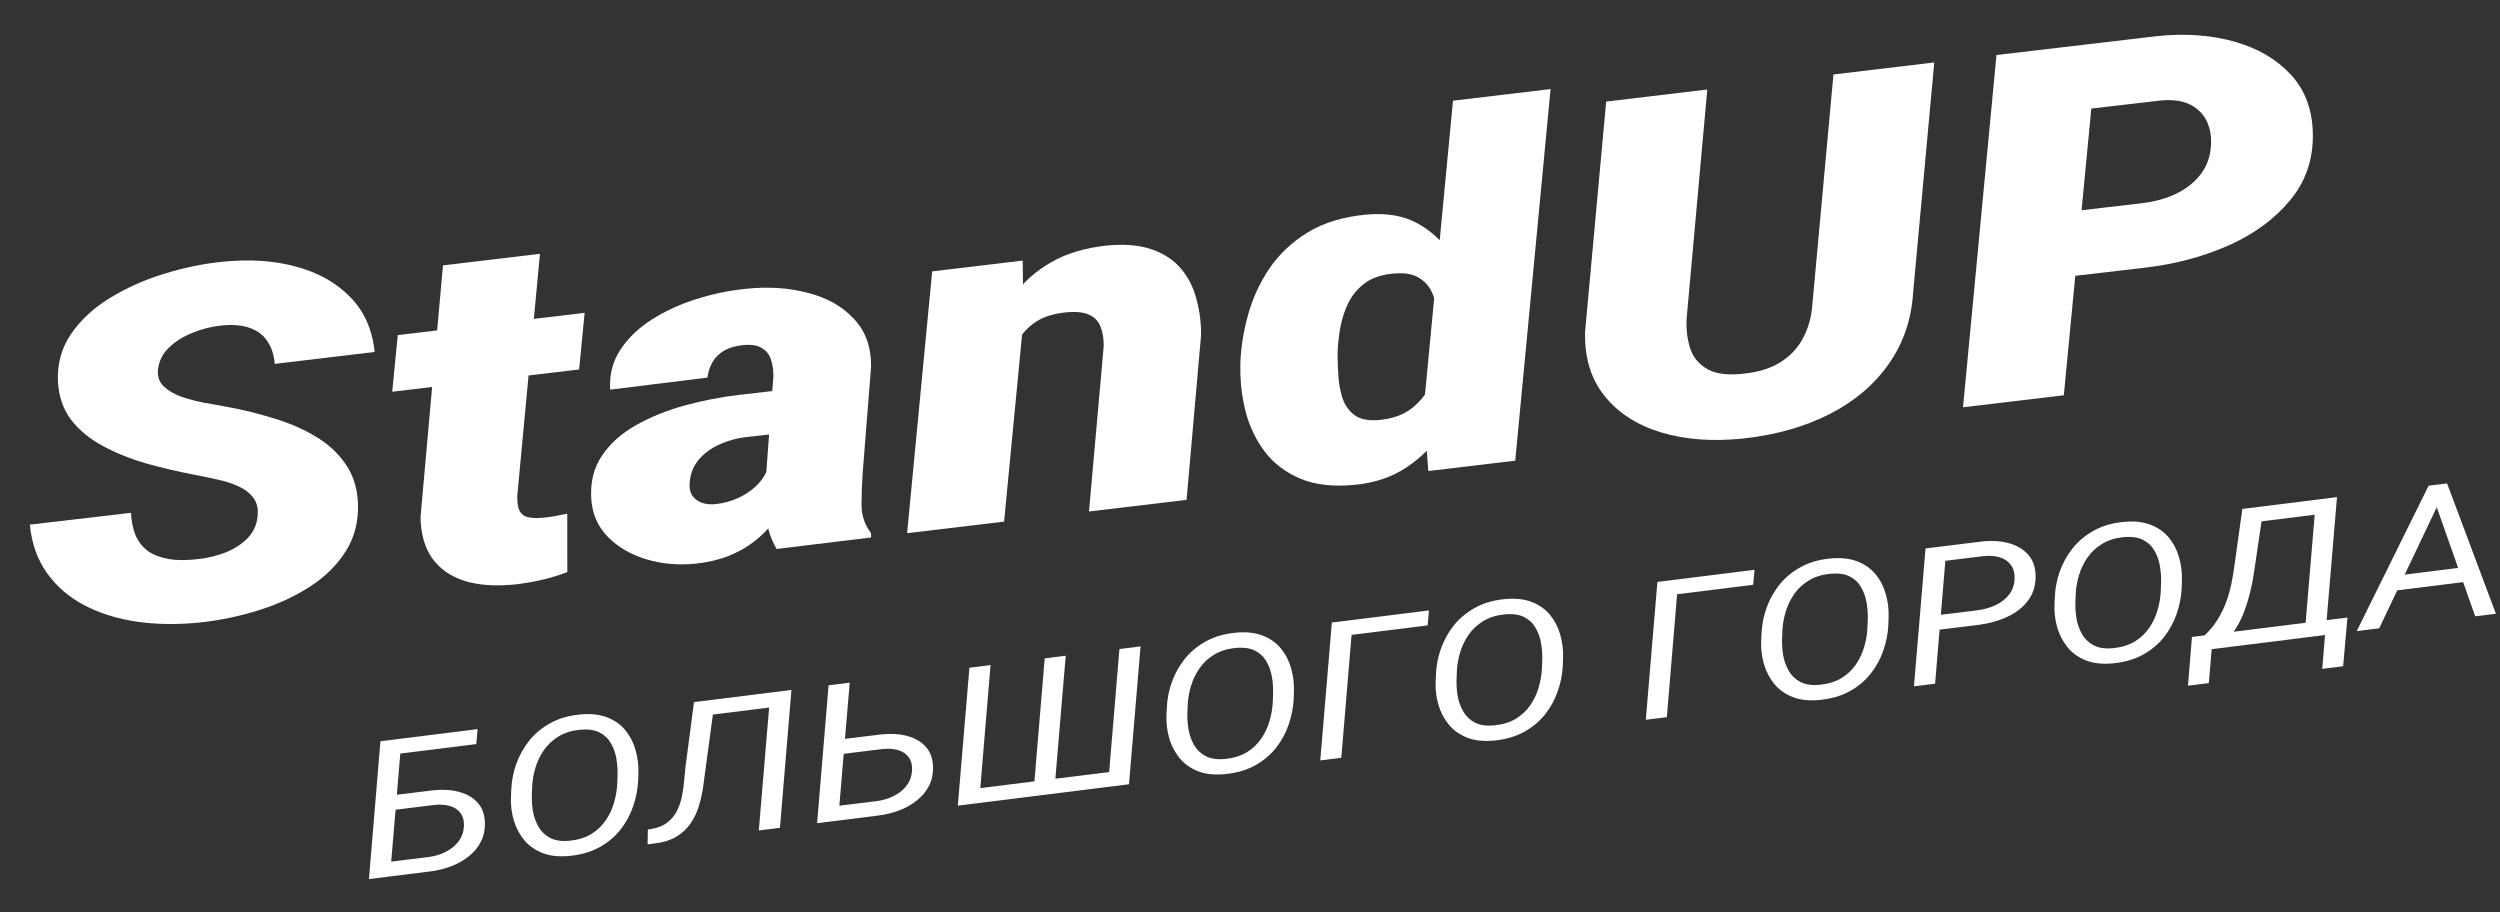 <svg width="751" height="274" viewBox="0 0 751 274" fill="none" xmlns="http://www.w3.org/2000/svg">
<rect x="0" y="0" width="751" height="274" fill="#333333" stroke="none"/>
<path d="M77.372 155.12C77.64 152.837 77.208 150.972 76.078 149.526C75.007 148.073 73.493 146.912 71.533 146.044C69.633 145.169 67.487 144.491 65.094 144.01C62.756 143.474 60.484 143.002 58.281 142.595C53.502 141.679 48.759 140.568 44.054 139.261C39.342 137.907 35.005 136.172 31.041 134.058C27.078 131.944 23.861 129.31 21.39 126.155C18.979 122.994 17.648 119.105 17.399 114.488C17.188 109.196 18.512 104.464 21.368 100.291C24.225 96.118 28.081 92.545 32.936 89.571C37.844 86.543 43.215 84.13 49.049 82.332C54.936 80.481 60.748 79.261 66.485 78.673C74.643 77.796 82.062 78.253 88.741 80.043C95.479 81.826 100.962 84.885 105.189 89.219C109.411 93.506 111.862 99.01 112.541 105.731L82.522 109.31C82.326 106.651 81.611 104.413 80.377 102.596C79.196 100.725 77.449 99.377 75.136 98.551C72.817 97.678 69.913 97.425 66.424 97.793C63.526 98.091 60.678 98.814 57.881 99.961C55.078 101.062 52.709 102.542 50.775 104.401C48.841 106.26 47.73 108.501 47.443 111.122C47.26 113.107 47.846 114.762 49.201 116.085C50.55 117.362 52.319 118.396 54.509 119.189C56.694 119.934 58.949 120.528 61.277 120.969C63.663 121.403 65.744 121.777 67.517 122.093C72.532 122.98 77.372 124.151 82.035 125.607C86.752 127.009 90.98 128.828 94.719 131.065C98.516 133.295 101.541 136.072 103.792 139.396C106.097 142.666 107.347 146.636 107.543 151.307C107.706 156.701 106.477 161.47 103.856 165.615C101.236 169.759 97.645 173.301 93.085 176.24C88.525 179.179 83.417 181.536 77.761 183.312C72.105 185.088 66.293 186.308 60.325 186.972C53.642 187.673 47.319 187.612 41.354 186.791C35.383 185.922 30.069 184.28 25.411 181.865C20.747 179.404 16.979 176.164 14.107 172.148C11.229 168.084 9.515 163.235 8.964 157.6L39.346 154.049C39.483 156.715 39.968 159.029 40.8 160.989C41.685 162.896 42.947 164.446 44.586 165.64C46.278 166.779 48.377 167.559 50.881 167.979C53.38 168.351 56.342 168.334 59.766 167.925C62.659 167.581 65.391 166.895 67.963 165.87C70.589 164.791 72.754 163.359 74.458 161.575C76.162 159.791 77.133 157.64 77.372 155.12Z" fill="white"/>
<path d="M175.625 93.971L173.966 110.982L117.823 117.676L119.483 100.664L175.625 93.971ZM133.067 79.716L162.201 76.243L155.395 148.907C155.355 150.589 155.518 151.958 155.884 153.017C156.243 154.028 156.959 154.757 158.03 155.204C159.154 155.597 160.814 155.71 163.009 155.544C164.255 155.444 165.492 155.272 166.72 155.03C167.949 154.788 169.177 154.545 170.406 154.303L170.425 171.833C167.965 172.797 165.423 173.579 162.801 174.179C160.237 174.772 157.597 175.231 154.881 175.554C148.849 176.178 143.686 175.811 139.394 174.455C135.155 173.044 131.915 170.724 129.675 167.494C127.488 164.21 126.374 160.128 126.333 155.247L133.067 79.716Z" fill="white"/>
<path d="M229.913 145.699L232.32 113.078C232.354 111.35 232.131 109.724 231.651 108.2C231.229 106.67 230.339 105.482 228.982 104.638C227.677 103.74 225.753 103.418 223.209 103.674C220.901 103.901 218.992 104.464 217.483 105.363C215.973 106.261 214.822 107.404 214.029 108.792C213.236 110.18 212.731 111.725 212.514 113.428L183.309 117.053C183.017 112.585 184.038 108.584 186.372 105.048C188.705 101.512 191.877 98.476 195.886 95.938C199.895 93.4 204.352 91.36 209.258 89.817C214.222 88.267 219.16 87.247 224.071 86.757C230.813 86.049 237.028 86.458 242.718 87.983C248.461 89.454 253.049 92.044 256.484 95.755C259.972 99.41 261.705 104.162 261.682 110.009L259.135 142.215C258.941 145.112 258.828 148.192 258.797 151.453C258.76 154.667 259.701 157.548 261.621 160.098L261.693 161.454L233.276 164.914C231.612 161.999 230.583 158.888 230.19 155.582C229.797 152.276 229.705 148.981 229.913 145.699ZM236.111 117.009L234.971 130.079L223.539 131.37C221.301 131.685 219.183 132.249 217.184 133.062C215.239 133.821 213.528 134.791 212.052 135.973C210.576 137.155 209.394 138.541 208.505 140.132C207.676 141.716 207.226 143.47 207.155 145.395C207.071 146.698 207.327 147.841 207.922 148.824C208.572 149.753 209.464 150.46 210.6 150.948C211.795 151.428 213.221 151.593 214.88 151.443C217.424 151.188 219.829 150.518 222.095 149.434C224.361 148.349 226.263 146.973 227.8 145.304C229.397 143.629 230.405 141.784 230.825 139.77L237.148 149.148C235.906 151.787 234.401 154.242 232.636 156.512C230.929 158.775 228.926 160.81 226.626 162.617C224.38 164.37 221.799 165.827 218.884 166.989C215.968 168.151 212.678 168.927 209.012 169.316C203.747 169.848 198.785 169.41 194.127 168.001C189.469 166.592 185.642 164.366 182.646 161.322C179.65 158.279 177.979 154.55 177.634 150.136C177.263 145.007 178.325 140.593 180.819 136.894C183.313 133.196 186.75 130.128 191.13 127.689C195.563 125.197 200.448 123.225 205.784 121.775C211.178 120.317 216.562 119.268 221.934 118.628L236.111 117.009Z" fill="white"/>
<path d="M307.452 96.145L301.63 156.693L272.496 160.166L280.028 81.523L307.213 78.282L307.452 96.145ZM302.339 115.077L296.351 116.078C296.337 111.433 296.979 106.758 298.275 102.053C299.566 97.3 301.619 92.912 304.433 88.888C307.307 84.857 311.04 81.514 315.634 78.858C320.281 76.149 325.916 74.447 332.539 73.753C337.928 73.254 342.436 73.651 346.062 74.943C349.748 76.228 352.674 78.179 354.841 80.794C357.002 83.363 358.53 86.39 359.423 89.876C360.37 93.308 360.829 96.918 360.801 100.706L356.443 150.157L327.133 153.652L331.553 103.977C331.585 101.722 331.263 99.772 330.588 98.128C329.973 96.477 328.812 95.275 327.106 94.52C325.459 93.758 323.097 93.537 320.022 93.856C316.592 94.217 313.761 95.081 311.529 96.449C309.356 97.81 307.614 99.526 306.304 101.599C305.047 103.617 304.111 105.812 303.495 108.185C302.932 110.503 302.547 112.801 302.339 115.077Z" fill="white"/>
<path d="M427.692 122.478L436.482 30.248L465.793 26.753L455.179 138.385L429.056 141.5L427.692 122.478ZM372.606 110.867L372.598 109.287C372.751 104.526 373.517 99.645 374.898 94.642C376.279 89.639 378.419 84.977 381.318 80.655C384.275 76.327 388.126 72.706 392.868 69.794C397.67 66.874 403.565 65.093 410.554 64.452C416.48 63.937 421.489 64.776 425.582 66.971C429.675 69.166 432.996 72.171 435.545 75.986C438.089 79.755 440.008 83.813 441.304 88.162C442.599 92.51 443.41 96.557 443.735 100.302L443.697 102.247C443.289 106.367 442.262 110.825 440.617 115.619C439.026 120.36 436.724 124.922 433.713 129.304C430.755 133.633 427.061 137.307 422.63 140.326C418.194 143.298 412.986 145.069 407.007 145.638C400.496 146.27 395.034 145.652 390.621 143.783C386.207 141.914 382.654 139.224 379.962 135.713C377.328 132.195 375.423 128.255 374.245 123.892C373.127 119.523 372.581 115.181 372.606 110.867ZM401.812 105.732L401.812 107.241C401.837 108.962 401.922 110.94 402.068 113.174C402.214 115.408 402.62 117.563 403.286 119.639C404.011 121.708 405.199 123.387 406.849 124.675C408.552 125.909 410.918 126.418 413.945 126.2C418.331 125.821 421.804 124.569 424.365 122.443C426.986 120.311 428.868 117.763 430.012 114.8C431.21 111.783 431.839 108.762 431.898 105.737L432.021 99.974C432.086 98.003 431.989 95.93 431.731 93.758C431.532 91.578 430.992 89.559 430.113 87.7C429.233 85.84 427.861 84.375 425.998 83.304C424.134 82.233 421.576 81.867 418.323 82.207C414.888 82.521 412.071 83.504 409.873 85.155C407.733 86.799 406.087 88.816 404.934 91.204C403.835 93.539 403.05 96.004 402.58 98.599C402.164 101.139 401.908 103.517 401.812 105.732Z" fill="white"/>
<path d="M550.769 22.37L581.054 18.759L574.712 87.776C574.233 95.833 571.819 102.971 567.469 109.189C563.179 115.401 557.282 120.44 549.779 124.304C542.275 128.169 533.559 130.645 523.63 131.733C514.403 132.689 506.157 132.068 498.891 129.868C491.683 127.662 486.039 124 481.958 118.882C477.876 113.764 475.945 107.336 476.162 99.598L482.495 30.51L512.869 26.889L506.632 96.037C506.531 99.21 506.906 102.112 507.757 104.74C508.668 107.362 510.346 109.39 512.791 110.823C515.237 112.256 518.708 112.752 523.206 112.311C528.005 111.883 531.905 110.699 534.908 108.761C537.97 106.815 540.25 104.339 541.748 101.334C543.306 98.323 544.202 95.03 544.436 91.457L550.769 22.37Z" fill="white"/>
<path d="M644.689 80.367L611.917 84.202L613.795 64.506L643.469 61.04C647.306 60.583 650.754 59.62 653.813 58.154C656.866 56.64 659.299 54.698 661.112 52.326C662.926 49.954 663.94 47.151 664.154 43.916C664.376 41.255 663.998 38.833 663.02 36.65C662.042 34.467 660.433 32.767 658.193 31.549C655.952 30.331 653.023 29.866 649.405 30.154L628.233 32.606L619.975 118.737L589.69 122.348L599.738 16.531L648.096 10.838C656.555 9.973 664.286 10.536 671.288 12.527C678.29 14.519 683.922 17.823 688.183 22.441C692.444 27.058 694.642 32.952 694.776 40.121C694.918 47.864 692.631 54.556 687.913 60.196C683.254 65.829 677.086 70.349 669.408 73.755C661.784 77.107 653.545 79.311 644.689 80.367Z" fill="white"/>
<path d="M143.483 219.021L143.087 223.517L120.202 226.373L117.118 263.293L110.833 264.077L114.28 222.664L143.483 219.021ZM117.669 238.933L130.208 237.397C133.06 237.097 135.64 237.263 137.948 237.895C140.279 238.523 142.132 239.615 143.509 241.17C144.908 242.722 145.627 244.752 145.666 247.262C145.717 249.32 145.312 251.181 144.45 252.846C143.61 254.508 142.415 255.962 140.863 257.206C139.334 258.448 137.549 259.459 135.507 260.239C133.488 261.016 131.312 261.541 128.98 261.813L110.833 264.077L114.28 222.664L120.631 221.872L117.517 258.824L128.61 257.468C130.604 257.22 132.402 256.676 134.004 255.838C135.628 254.998 136.916 253.917 137.867 252.598C138.815 251.26 139.318 249.724 139.375 247.991C139.413 246.466 139.064 245.215 138.328 244.237C137.614 243.256 136.596 242.567 135.272 242.169C133.946 241.753 132.395 241.627 130.618 241.793L117.273 243.429L117.669 238.933Z" fill="white"/>
<path d="M191.773 232.193L191.684 234.765C191.544 237.297 191.037 239.809 190.164 242.301C189.314 244.791 188.064 247.086 186.414 249.187C184.764 251.288 182.696 253.038 180.208 254.437C177.72 255.836 174.781 256.718 171.391 257.085C168.158 257.432 165.384 257.168 163.068 256.294C160.773 255.398 158.903 254.083 157.459 252.349C156.037 250.613 154.994 248.632 154.33 246.406C153.689 244.178 153.405 241.896 153.478 239.56L153.601 236.983C153.719 234.454 154.215 231.953 155.09 229.479C155.986 226.984 157.258 224.686 158.908 222.585C160.58 220.481 162.66 218.73 165.148 217.331C167.633 215.914 170.548 215.025 173.893 214.664C177.171 214.311 179.957 214.573 182.25 215.451C184.566 216.325 186.434 217.631 187.856 219.367C189.278 221.104 190.299 223.088 190.918 225.319C191.559 227.547 191.844 229.838 191.773 232.193ZM185.403 235.577L185.512 232.889C185.563 231.288 185.449 229.642 185.17 227.95C184.892 226.258 184.347 224.712 183.535 223.312C182.744 221.891 181.596 220.796 180.089 220.027C178.583 219.258 176.604 218.989 174.153 219.219C171.659 219.474 169.526 220.153 167.752 221.256C165.976 222.341 164.519 223.705 163.381 225.348C162.263 226.97 161.423 228.717 160.859 230.589C160.296 232.461 159.968 234.303 159.875 236.116L159.766 238.804C159.71 240.368 159.823 242.005 160.104 243.716C160.405 245.404 160.962 246.958 161.776 248.376C162.59 249.795 163.752 250.907 165.263 251.713C166.771 252.501 168.729 252.782 171.135 252.557C173.696 252.294 175.864 251.62 177.641 250.535C179.414 249.432 180.849 248.071 181.944 246.451C183.062 244.83 183.89 243.075 184.429 241.187C184.99 239.297 185.315 237.427 185.403 235.577Z" fill="white"/>
<path d="M232.334 207.936L231.938 212.432L210.196 215.145L210.592 210.648L232.334 207.936ZM237.745 207.261L234.298 248.674L227.947 249.466L231.427 208.049L237.745 207.261ZM208.475 210.912L214.759 210.128L212.009 230.541C211.777 232.334 211.523 234.223 211.247 236.209C210.971 238.195 210.542 240.144 209.961 242.055C209.4 243.946 208.572 245.7 207.477 247.319C206.401 248.917 204.965 250.26 203.166 251.347C201.388 252.414 199.141 253.097 196.425 253.399L194.543 253.634L194.607 249.206L195.81 249C197.767 248.643 199.347 247.986 200.547 247.03C201.768 246.052 202.714 244.883 203.387 243.523C204.059 242.163 204.55 240.713 204.859 239.173C205.168 237.634 205.387 236.105 205.517 234.588C205.647 233.07 205.78 231.674 205.917 230.4L208.475 210.912Z" fill="white"/>
<path d="M252.291 222.137L264.829 220.601C267.681 220.302 270.261 220.468 272.57 221.099C274.9 221.728 276.754 222.82 278.13 224.374C279.529 225.926 280.248 227.957 280.288 230.467C280.339 232.524 279.934 234.386 279.071 236.051C278.232 237.713 277.036 239.167 275.485 240.411C273.956 241.653 272.17 242.663 270.129 243.444C268.11 244.221 265.934 244.746 263.602 245.018L245.455 247.282L248.902 205.869L255.253 205.076L252.139 242.029L263.232 240.673C265.226 240.424 267.024 239.881 268.626 239.043C270.25 238.202 271.538 237.122 272.488 235.803C273.437 234.465 273.939 232.929 273.997 231.195C274.034 229.671 273.685 228.419 272.949 227.441C272.236 226.461 271.217 225.772 269.894 225.374C268.568 224.958 267.016 224.832 265.24 224.997L251.895 226.634L252.291 222.137Z" fill="white"/>
<path d="M291.21 200.59L297.562 199.798L294.481 236.746L310.746 234.717L313.826 197.769L320.144 196.98L317.03 233.933L333.194 231.916L336.274 194.968L342.626 194.176L339.146 235.593L287.73 242.008L291.21 200.59Z" fill="white"/>
<path d="M388.698 207.624L388.609 210.197C388.469 212.729 387.963 215.241 387.09 217.733C386.239 220.222 384.989 222.518 383.339 224.619C381.69 226.72 379.621 228.47 377.133 229.869C374.645 231.267 371.706 232.15 368.317 232.517C365.084 232.864 362.309 232.6 359.994 231.725C357.698 230.83 355.828 229.515 354.384 227.781C352.962 226.044 351.919 224.063 351.255 221.838C350.614 219.61 350.33 217.328 350.403 214.992L350.526 212.415C350.644 209.886 351.14 207.384 352.016 204.911C352.911 202.416 354.183 200.118 355.833 198.017C357.505 195.913 359.585 194.162 362.073 192.763C364.558 191.346 367.474 190.456 370.819 190.095C374.096 189.743 376.882 190.005 379.175 190.882C381.491 191.757 383.36 193.063 384.782 194.799C386.204 196.536 387.224 198.52 387.843 200.751C388.484 202.979 388.769 205.27 388.698 207.624ZM382.328 211.009L382.437 208.321C382.488 206.72 382.374 205.073 382.096 203.382C381.817 201.69 381.272 200.144 380.461 198.744C379.67 197.323 378.521 196.228 377.015 195.459C375.508 194.689 373.53 194.42 371.078 194.651C368.585 194.906 366.451 195.585 364.677 196.688C362.901 197.773 361.444 199.137 360.306 200.78C359.189 202.402 358.348 204.149 357.785 206.021C357.221 207.892 356.893 209.735 356.8 211.548L356.691 214.235C356.635 215.8 356.748 217.437 357.029 219.147C357.33 220.836 357.888 222.39 358.701 223.808C359.515 225.227 360.677 226.339 362.188 227.145C363.697 227.933 365.654 228.214 368.06 227.989C370.621 227.725 372.79 227.051 374.566 225.967C376.34 224.863 377.774 223.502 378.87 221.883C379.987 220.261 380.815 218.507 381.354 216.619C381.915 214.729 382.24 212.859 382.328 211.009Z" fill="white"/>
<path d="M429.26 183.367L428.864 187.864L406.012 190.715L402.928 227.636L396.61 228.424L400.09 187.006L429.26 183.367Z" fill="white"/>
<path d="M469.552 197.537L469.462 200.11C469.323 202.642 468.816 205.154 467.943 207.646C467.093 210.135 465.843 212.43 464.193 214.532C462.543 216.633 460.475 218.383 457.987 219.781C455.499 221.18 452.56 222.063 449.17 222.429C445.937 222.776 443.163 222.513 440.847 221.638C438.552 220.742 436.682 219.427 435.237 217.694C433.816 215.957 432.773 213.976 432.109 211.751C431.468 209.523 431.184 207.24 431.257 204.904L431.38 202.328C431.498 199.798 431.994 197.297 432.869 194.823C433.765 192.329 435.037 190.031 436.687 187.929C438.359 185.826 440.439 184.074 442.927 182.676C445.412 181.258 448.327 180.369 451.672 180.008C454.95 179.655 457.736 179.918 460.029 180.795C462.345 181.67 464.213 182.975 465.635 184.712C467.057 186.449 468.078 188.432 468.697 190.663C469.338 192.891 469.623 195.183 469.552 197.537ZM463.182 200.922L463.291 198.234C463.342 196.632 463.228 194.986 462.949 193.294C462.671 191.603 462.126 190.057 461.314 188.657C460.523 187.236 459.374 186.14 457.868 185.371C456.362 184.602 454.383 184.333 451.932 184.564C449.438 184.819 447.305 185.498 445.531 186.601C443.755 187.686 442.298 189.05 441.16 190.693C440.042 192.315 439.202 194.062 438.638 195.933C438.075 197.805 437.747 199.647 437.654 201.46L437.545 204.148C437.489 205.713 437.602 207.35 437.883 209.06C438.184 210.749 438.741 212.302 439.555 213.721C440.368 215.139 441.531 216.252 443.042 217.058C444.55 217.845 446.508 218.127 448.914 217.901C451.475 217.638 453.643 216.964 455.419 215.879C457.193 214.776 458.628 213.415 459.723 211.796C460.841 210.174 461.669 208.419 462.208 206.532C462.769 204.642 463.094 202.772 463.182 200.922Z" fill="white"/>
<path d="M527.05 171.167L526.654 175.664L503.803 178.515L500.719 215.435L494.401 216.223L497.881 174.806L527.05 171.167Z" fill="white"/>
<path d="M567.342 185.337L567.253 187.91C567.113 190.442 566.607 192.954 565.734 195.446C564.883 197.935 563.633 200.23 561.983 202.331C560.334 204.432 558.265 206.182 555.777 207.581C553.289 208.98 550.351 209.862 546.961 210.229C543.728 210.576 540.954 210.312 538.638 209.438C536.342 208.542 534.472 207.227 533.028 205.493C531.606 203.757 530.563 201.776 529.9 199.55C529.258 197.322 528.974 195.04 529.048 192.704L529.171 190.127C529.288 187.598 529.785 185.097 530.66 182.623C531.555 180.128 532.828 177.83 534.477 175.729C536.149 173.625 538.229 171.874 540.717 170.475C543.203 169.058 546.118 168.169 549.463 167.808C552.741 167.455 555.526 167.718 557.819 168.595C560.135 169.469 562.004 170.775 563.426 172.512C564.848 174.248 565.868 176.232 566.487 178.463C567.128 180.691 567.413 182.982 567.342 185.337ZM560.972 188.721L561.082 186.034C561.133 184.432 561.019 182.786 560.74 181.094C560.461 179.402 559.916 177.857 559.105 176.457C558.314 175.035 557.165 173.94 555.659 173.171C554.152 172.402 552.174 172.133 549.723 172.363C547.229 172.618 545.095 173.297 543.321 174.401C541.545 175.485 540.088 176.849 538.95 178.493C537.833 180.114 536.992 181.861 536.429 183.733C535.865 185.605 535.537 187.447 535.444 189.26L535.335 191.948C535.28 193.512 535.392 195.15 535.673 196.86C535.975 198.549 536.532 200.102 537.345 201.521C538.159 202.939 539.321 204.051 540.832 204.857C542.341 205.645 544.298 205.926 546.705 205.701C549.265 205.438 551.434 204.764 553.21 203.679C554.984 202.576 556.418 201.215 557.514 199.596C558.631 197.974 559.46 196.219 559.998 194.332C560.559 192.441 560.884 190.571 560.972 188.721Z" fill="white"/>
<path d="M594.258 187.721L581.149 189.328L581.548 184.859L593.884 183.348C595.99 183.086 597.88 182.55 599.554 181.74C601.25 180.928 602.596 179.86 603.592 178.535C604.609 177.207 605.139 175.611 605.18 173.748C605.231 172.147 604.873 170.822 604.105 169.773C603.358 168.703 602.284 167.936 600.884 167.472C599.484 167.009 597.84 166.867 595.951 167.046L584.387 168.461L581.303 205.382L574.952 206.174L578.432 164.757L595.574 162.646C598.493 162.338 601.144 162.524 603.527 163.202C605.929 163.859 607.845 165 609.276 166.623C610.706 168.246 611.445 170.34 611.491 172.905C611.554 175.787 610.815 178.262 609.275 180.331C607.758 182.396 605.677 184.045 603.031 185.275C600.409 186.503 597.484 187.319 594.258 187.721Z" fill="white"/>
<path d="M655.455 174.344L655.365 176.917C655.225 179.449 654.719 181.961 653.846 184.453C652.995 186.942 651.745 189.237 650.096 191.338C648.446 193.439 646.377 195.189 643.89 196.588C641.402 197.987 638.463 198.87 635.073 199.236C631.84 199.583 629.066 199.32 626.75 198.445C624.455 197.549 622.585 196.234 621.14 194.5C619.718 192.764 618.676 190.783 618.012 188.558C617.371 186.329 617.087 184.047 617.16 181.711L617.283 179.135C617.4 176.605 617.897 174.104 618.772 171.63C619.667 169.135 620.94 166.837 622.59 164.736C624.262 162.632 626.342 160.881 628.829 159.482C631.315 158.065 634.23 157.176 637.575 156.815C640.853 156.462 643.638 156.725 645.932 157.602C648.247 158.477 650.116 159.782 651.538 161.519C652.96 163.255 653.98 165.239 654.599 167.47C655.241 169.698 655.526 171.99 655.455 174.344ZM649.085 177.728L649.194 175.041C649.245 173.439 649.131 171.793 648.852 170.101C648.573 168.41 648.028 166.864 647.217 165.464C646.426 164.042 645.277 162.947 643.771 162.178C642.265 161.409 640.286 161.14 637.835 161.371C635.341 161.625 633.207 162.305 631.434 163.408C629.658 164.493 628.201 165.857 627.063 167.5C625.945 169.122 625.104 170.868 624.541 172.74C623.978 174.612 623.65 176.454 623.557 178.267L623.447 180.955C623.392 182.519 623.505 184.157 623.786 185.867C624.087 187.556 624.644 189.109 625.458 190.528C626.271 191.946 627.434 193.059 628.944 193.865C630.453 194.652 632.41 194.933 634.817 194.708C637.378 194.445 639.546 193.771 641.322 192.686C643.096 191.583 644.531 190.222 645.626 188.603C646.744 186.981 647.572 185.226 648.111 183.339C648.672 181.449 648.996 179.578 649.085 177.728Z" fill="white"/>
<path d="M699.69 186.193L699.291 190.662L663.333 195.148L663.733 190.679L699.69 186.193ZM664.774 190.549L663.526 205.2L657.276 205.98L658.457 191.337L664.774 190.549ZM705.168 185.509L703.882 200.137L697.598 200.921L698.816 186.302L705.168 185.509ZM696.621 150.011L696.225 154.508L675.39 157.108L675.786 152.611L696.621 150.011ZM702.031 149.336L698.551 190.754L692.233 191.542L695.714 150.125L702.031 149.336ZM673.601 152.883L680.02 152.083L677.568 168.855C677.417 170.018 677.204 171.415 676.929 173.044C676.674 174.652 676.32 176.376 675.866 178.215C675.413 180.055 674.845 181.889 674.163 183.72C673.478 185.531 672.632 187.232 671.624 188.821C670.616 190.411 669.42 191.77 668.036 192.9C666.65 194.011 665.049 194.765 663.232 195.16L659.939 195.571L660.137 191.127L662.194 190.927C663.742 189.476 665.048 187.906 666.112 186.216C667.174 184.507 668.045 182.738 668.728 180.907C669.408 179.059 669.937 177.191 670.317 175.305C670.717 173.397 671.029 171.519 671.254 169.671L673.601 152.883Z" fill="white"/>
<path d="M733.431 149.36L714.715 188.737L707.961 189.58L729.554 145.903L733.889 145.362L733.431 149.36ZM743.548 185.14L730.834 149.064L731.066 145.714L735.099 145.211L749.765 184.364L743.548 185.14ZM743.941 169.919L743.545 174.416L716.829 177.749L717.225 173.252L743.941 169.919Z" fill="white"/>
</svg>
